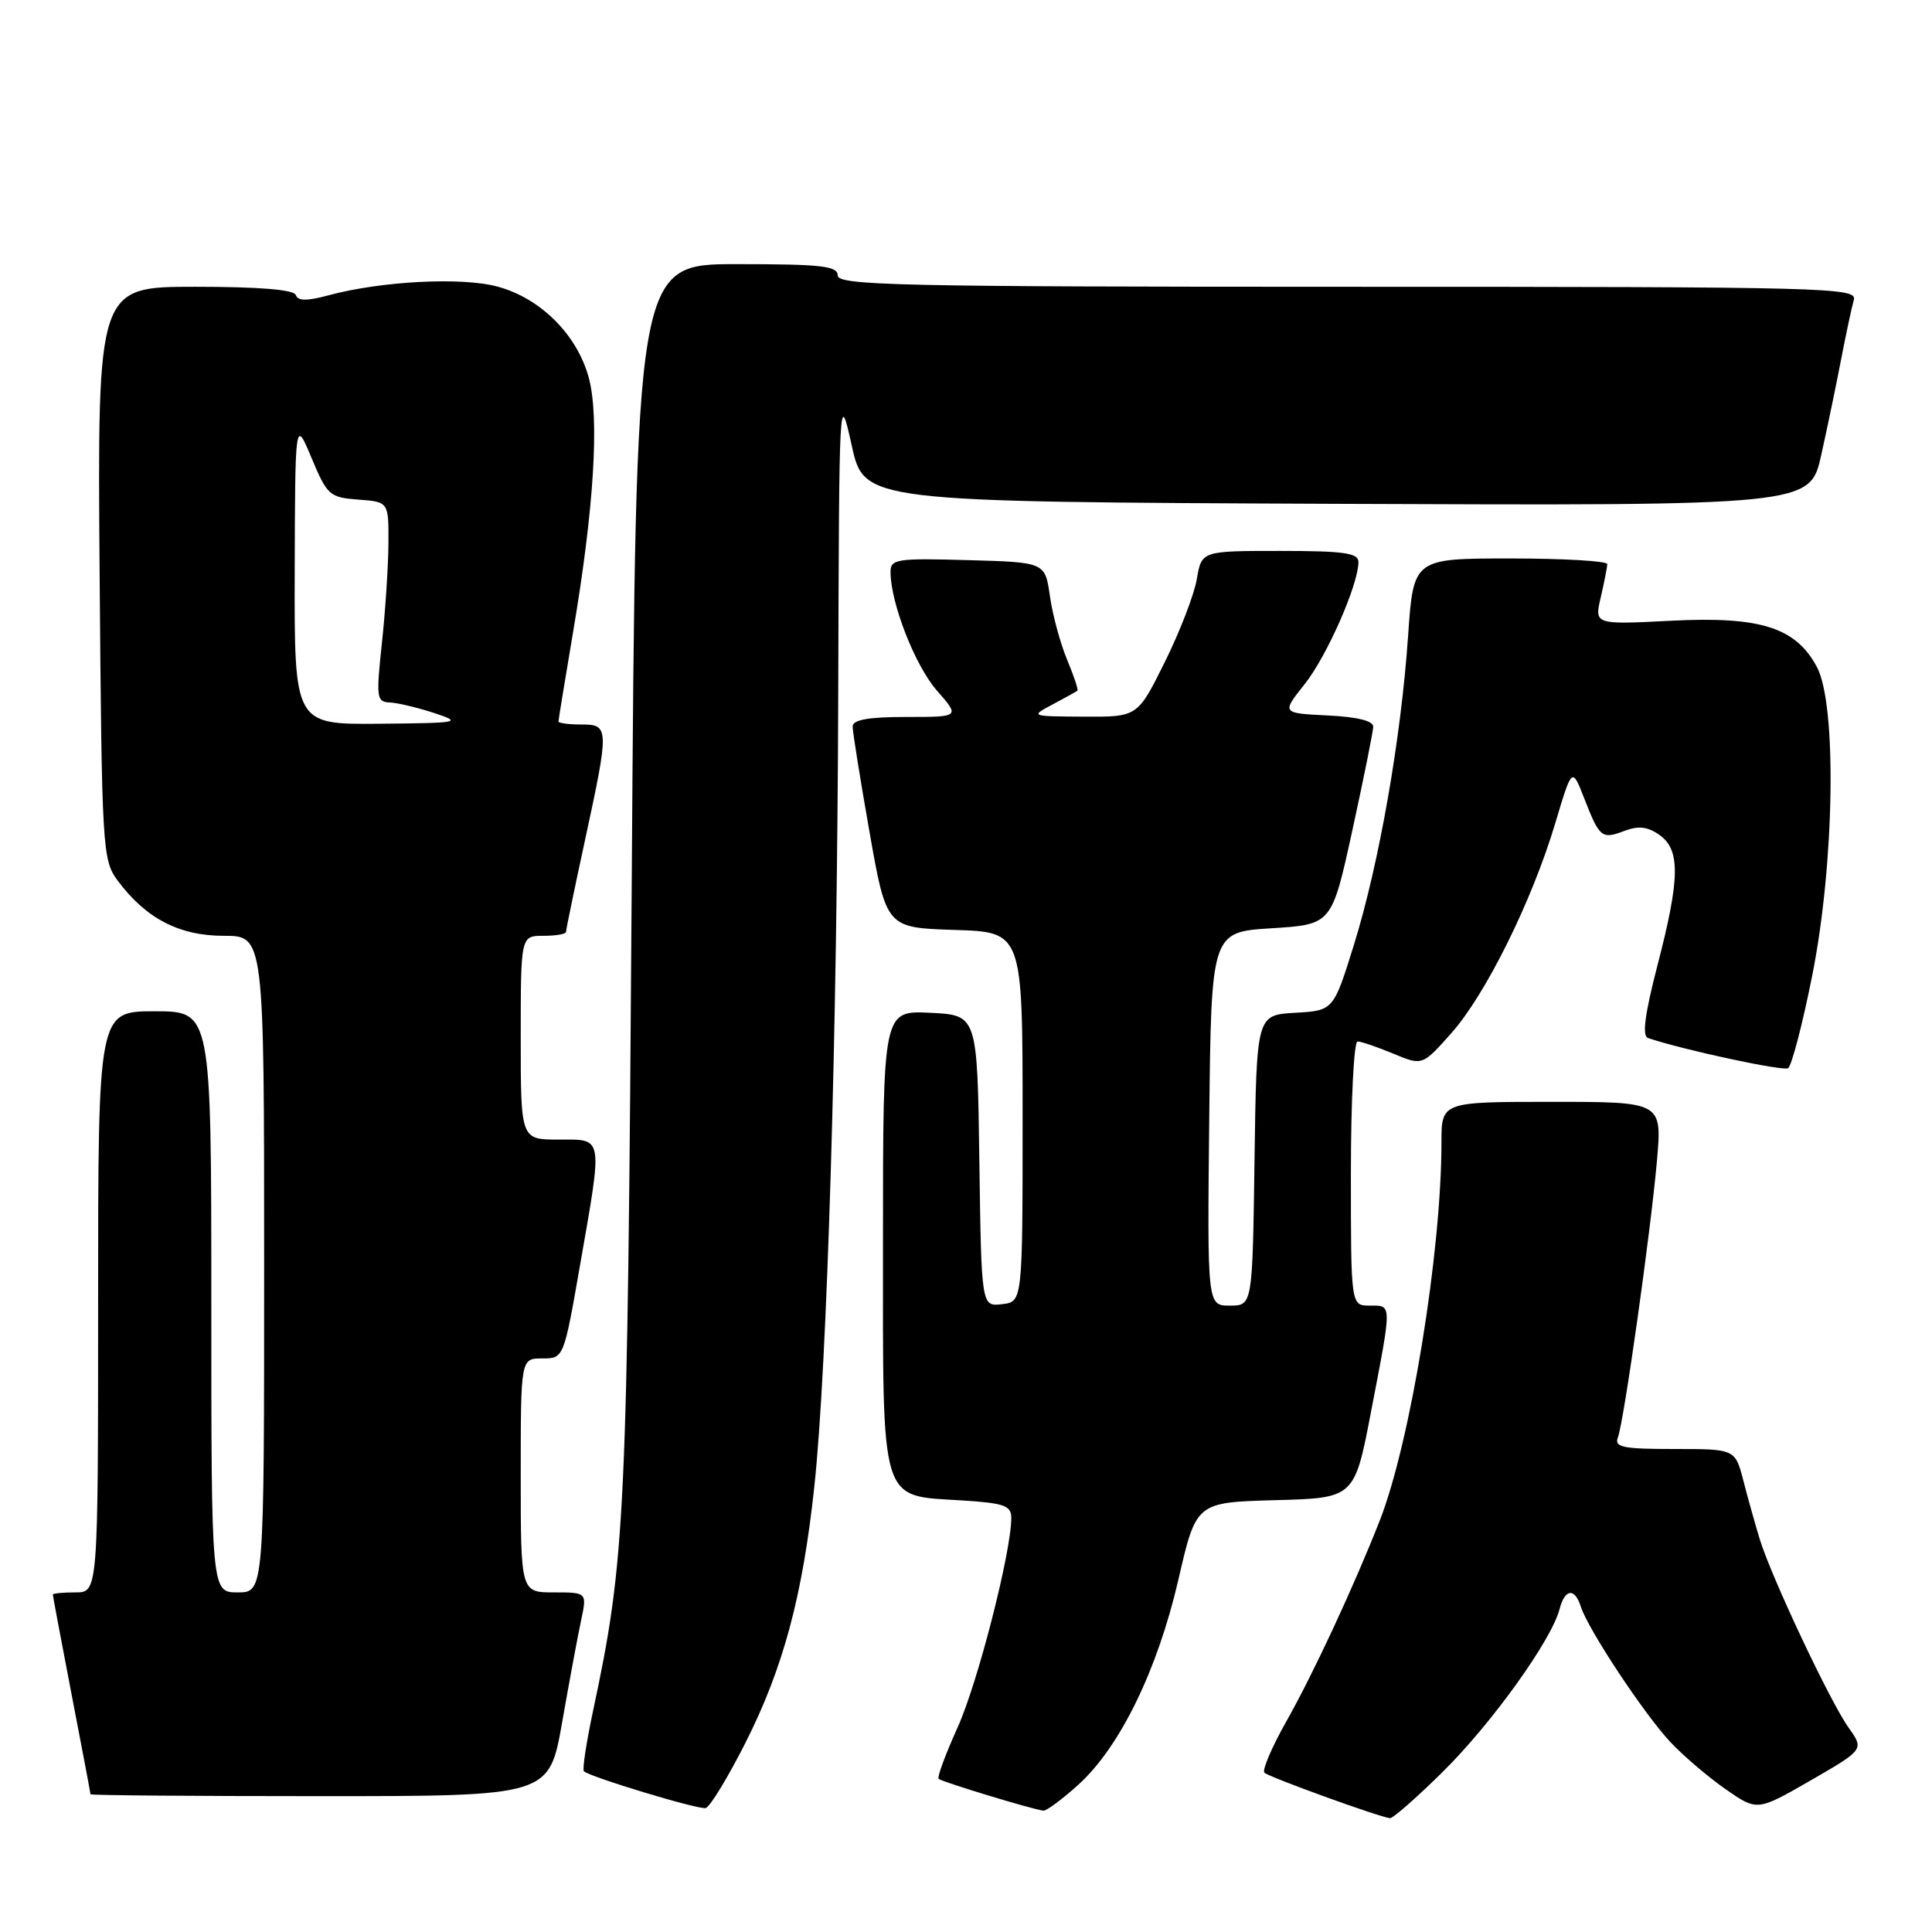 <?xml version="1.0" encoding="UTF-8" standalone="no"?>
<!DOCTYPE svg PUBLIC "-//W3C//DTD SVG 1.1//EN" "http://www.w3.org/Graphics/SVG/1.1/DTD/svg11.dtd" >
<svg xmlns="http://www.w3.org/2000/svg" xmlns:xlink="http://www.w3.org/1999/xlink" version="1.1" viewBox="0 0 256 256">
 <g >
 <path fill="currentColor"
d=" M 191.20 234.75 C 197.64 228.39 205.58 217.33 206.64 213.25 C 207.35 210.50 208.66 210.34 209.47 212.90 C 210.42 215.89 217.88 227.16 221.35 230.85 C 223.08 232.69 226.38 235.50 228.67 237.09 C 232.84 239.99 232.84 239.99 239.93 235.91 C 247.01 231.82 247.01 231.82 244.94 228.91 C 242.50 225.49 234.75 209.05 233.19 204.00 C 232.60 202.07 231.62 198.59 231.02 196.25 C 229.92 192.00 229.92 192.00 221.85 192.00 C 215.01 192.00 213.88 191.77 214.38 190.46 C 215.18 188.36 218.72 163.28 219.56 153.75 C 220.23 146.00 220.23 146.00 205.62 146.00 C 191.00 146.00 191.00 146.00 191.00 151.39 C 191.00 165.92 186.89 191.09 182.83 201.47 C 179.44 210.11 174.02 221.78 170.41 228.16 C 168.51 231.53 167.22 234.56 167.54 234.89 C 168.10 235.46 182.70 240.75 184.18 240.92 C 184.56 240.96 187.72 238.19 191.20 234.75 Z  M 98.77 230.94 C 103.78 221.03 106.35 211.48 107.90 197.00 C 109.61 181.09 110.93 137.16 111.07 92.00 C 111.19 51.83 111.20 51.56 112.85 59.00 C 114.50 66.50 114.50 66.50 177.17 66.76 C 239.84 67.01 239.84 67.01 241.33 60.26 C 242.16 56.54 243.35 50.80 243.98 47.50 C 244.62 44.20 245.36 40.71 245.64 39.75 C 246.11 38.10 242.44 38.00 178.57 38.00 C 119.17 38.00 111.00 37.82 111.00 36.50 C 111.00 35.24 108.85 35.00 97.63 35.00 C 84.26 35.00 84.26 35.00 83.71 116.75 C 83.13 201.54 82.89 206.51 78.54 226.90 C 77.68 230.97 77.15 234.48 77.37 234.70 C 78.11 235.44 92.49 239.79 93.50 239.58 C 94.05 239.47 96.42 235.58 98.77 230.94 Z  M 142.88 236.49 C 148.39 231.51 153.38 221.28 156.15 209.28 C 158.50 199.07 158.50 199.07 168.99 198.78 C 179.48 198.50 179.48 198.50 181.68 187.00 C 184.47 172.51 184.47 173.00 181.50 173.00 C 179.00 173.00 179.00 173.00 179.00 155.50 C 179.00 145.88 179.40 138.00 179.88 138.00 C 180.36 138.00 182.49 138.73 184.61 139.61 C 188.47 141.22 188.47 141.22 192.31 136.90 C 196.87 131.76 202.99 119.40 206.08 109.08 C 208.30 101.65 208.30 101.65 209.90 105.74 C 211.96 111.02 212.24 111.24 215.24 110.10 C 217.09 109.39 218.32 109.53 219.88 110.63 C 222.68 112.59 222.62 116.40 219.61 127.96 C 217.95 134.38 217.57 137.27 218.36 137.54 C 222.96 139.10 236.25 141.96 236.93 141.54 C 237.40 141.25 238.84 135.73 240.13 129.26 C 243.09 114.41 243.41 93.38 240.75 88.38 C 237.95 83.14 233.27 81.65 221.45 82.25 C 211.26 82.77 211.26 82.77 212.11 79.14 C 212.57 77.14 212.96 75.16 212.98 74.75 C 212.99 74.34 207.21 74.00 200.14 74.00 C 187.29 74.00 187.29 74.00 186.58 84.25 C 185.65 97.86 182.73 114.50 179.40 125.20 C 176.69 133.91 176.69 133.91 171.60 134.20 C 166.50 134.50 166.50 134.50 166.23 153.75 C 165.96 173.00 165.96 173.00 162.96 173.00 C 159.97 173.00 159.97 173.00 160.23 148.25 C 160.50 123.50 160.50 123.50 168.49 123.00 C 176.47 122.50 176.47 122.50 179.20 110.00 C 180.70 103.12 181.94 96.96 181.96 96.30 C 181.99 95.52 179.85 94.99 175.90 94.80 C 169.81 94.50 169.81 94.50 172.87 90.66 C 175.82 86.95 180.00 77.46 180.00 74.46 C 180.00 73.27 178.06 73.00 169.61 73.00 C 159.22 73.00 159.22 73.00 158.58 76.75 C 158.23 78.81 156.31 83.76 154.33 87.75 C 150.73 95.00 150.73 95.00 143.61 94.96 C 136.51 94.92 136.50 94.92 139.50 93.33 C 141.15 92.45 142.62 91.64 142.76 91.52 C 142.91 91.40 142.29 89.55 141.39 87.40 C 140.50 85.26 139.47 81.47 139.12 79.00 C 138.48 74.50 138.48 74.50 128.24 74.22 C 118.83 73.95 118.00 74.08 118.00 75.78 C 118.00 79.88 121.26 88.23 124.15 91.51 C 127.21 95.00 127.21 95.00 120.10 95.00 C 115.10 95.00 113.00 95.37 112.98 96.25 C 112.97 96.94 113.98 103.22 115.21 110.22 C 117.45 122.93 117.45 122.93 126.47 123.22 C 135.50 123.50 135.50 123.50 135.50 148.00 C 135.50 172.50 135.50 172.50 132.77 172.81 C 130.04 173.13 130.04 173.13 129.77 153.81 C 129.50 134.50 129.50 134.50 123.25 134.20 C 117.00 133.90 117.00 133.90 117.00 164.30 C 117.00 199.85 116.47 198.12 127.56 198.82 C 133.08 199.17 134.00 199.51 134.00 201.13 C 134.00 205.65 129.55 223.03 126.88 228.91 C 125.29 232.43 124.16 235.49 124.37 235.70 C 124.76 236.10 136.89 239.78 138.25 239.92 C 138.66 239.97 140.74 238.42 142.88 236.49 Z  M 74.48 228.25 C 75.42 222.89 76.55 216.81 76.99 214.75 C 77.79 211.00 77.79 211.00 73.39 211.00 C 69.00 211.00 69.00 211.00 69.00 195.50 C 69.00 180.00 69.00 180.00 71.85 180.00 C 74.70 180.00 74.70 180.00 76.85 167.69 C 79.89 150.28 80.01 151.00 74.00 151.00 C 69.00 151.00 69.00 151.00 69.00 137.50 C 69.00 124.00 69.00 124.00 72.00 124.00 C 73.65 124.00 75.00 123.77 75.00 123.48 C 75.00 123.20 76.12 117.76 77.50 111.40 C 80.75 96.36 80.74 96.00 77.00 96.00 C 75.35 96.00 74.00 95.82 74.00 95.60 C 74.00 95.38 74.87 90.09 75.92 83.85 C 78.71 67.42 79.45 55.38 78.02 50.06 C 76.48 44.37 71.64 39.52 65.94 37.98 C 61.21 36.69 50.54 37.24 43.53 39.13 C 40.68 39.90 39.46 39.89 39.20 39.10 C 38.96 38.38 34.39 38.00 25.87 38.00 C 12.91 38.00 12.91 38.00 13.20 75.93 C 13.49 112.61 13.57 113.95 15.59 116.68 C 19.31 121.69 23.74 124.00 29.65 124.00 C 35.00 124.00 35.00 124.00 35.00 167.50 C 35.00 211.00 35.00 211.00 31.50 211.00 C 28.00 211.00 28.00 211.00 28.00 172.50 C 28.00 134.00 28.00 134.00 20.50 134.00 C 13.00 134.00 13.00 134.00 13.00 172.50 C 13.00 211.00 13.00 211.00 10.00 211.00 C 8.35 211.00 7.00 211.13 7.00 211.29 C 7.00 211.45 8.12 217.42 9.49 224.54 C 10.87 231.67 11.99 237.61 11.99 237.75 C 12.00 237.89 25.67 238.00 42.38 238.00 C 72.76 238.00 72.76 238.00 74.48 228.25 Z  M 39.05 75.75 C 39.11 55.50 39.11 55.50 41.29 60.70 C 43.36 65.64 43.68 65.92 47.48 66.20 C 51.50 66.50 51.50 66.50 51.47 72.00 C 51.45 75.03 51.06 80.99 50.60 85.25 C 49.83 92.44 49.90 93.01 51.63 93.08 C 52.66 93.12 55.30 93.75 57.50 94.47 C 61.32 95.73 60.98 95.80 50.25 95.90 C 39.00 96.00 39.00 96.00 39.05 75.75 Z "/>
</g>
</svg>